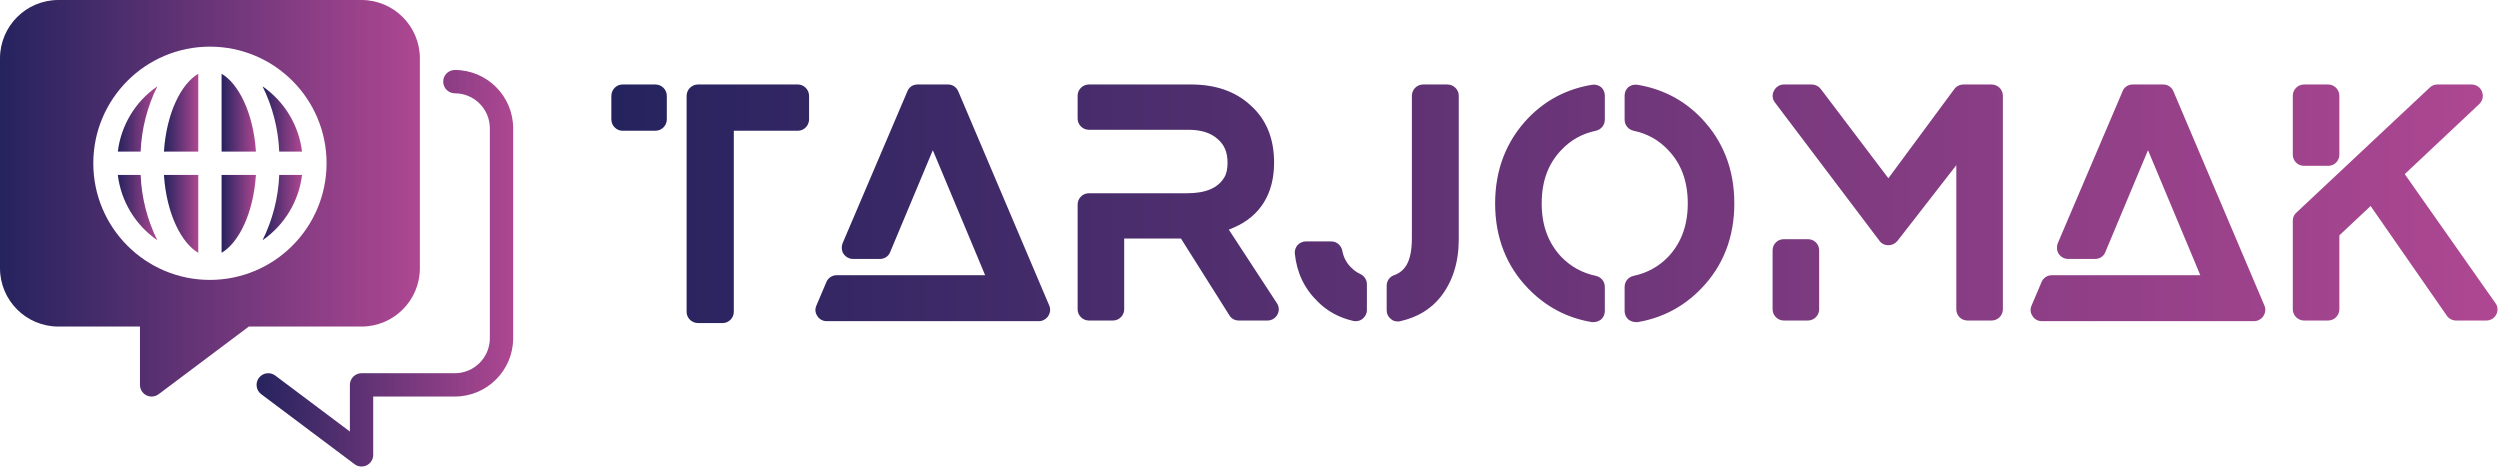 <?xml version="1.0" encoding="UTF-8"?>
<svg width="503px" height="94px" viewBox="0 0 503 94" version="1.1" xmlns="http://www.w3.org/2000/svg" xmlns:xlink="http://www.w3.org/1999/xlink">
    <!-- Generator: Sketch 52.3 (67297) - http://www.bohemiancoding.com/sketch -->
    <title>3</title>
    <desc>Created with Sketch.</desc>
    <defs>
        <linearGradient x1="0%" y1="0%" x2="100%" y2="0%" id="linearGradient-1">
            <stop stop-color="#25235E" offset="0%"></stop>
            <stop stop-color="#AE4792" offset="100%"></stop>
        </linearGradient>
    </defs>
    <g id="Page-1" stroke="none" stroke-width="1" fill="none" fill-rule="evenodd">
        <g id="3" fill="url(#linearGradient-1)">
            <g id="SvgjsG8038">
                <g id="Group">
                    <path d="M44.585,50.86 C47.927,48.93 50.97,43.119 51.495,35.199 L44.585,35.199 L44.585,50.86 Z" id="Path"></path>
                    <path d="M39.892,50.86 L39.892,35.199 L32.983,35.199 C33.507,43.119 36.55,48.93 39.892,50.86 Z" id="Path"></path>
                    <path d="M44.585,14.845 L44.585,30.506 L51.495,30.506 C50.97,22.585 47.927,16.774 44.585,14.845 Z" id="Path"></path>
                    <path d="M32.983,30.506 L39.892,30.506 L39.892,14.845 C36.55,16.774 33.507,22.585 32.983,30.506 Z" id="Path"></path>
                    <path d="M52.822,17.368 C54.852,21.463 55.996,25.939 56.18,30.506 L60.774,30.506 C60.123,25.191 57.228,20.409 52.822,17.368 Z" id="Path"></path>
                    <path d="M23.703,35.199 C24.354,40.513 27.249,45.295 31.656,48.337 C29.626,44.242 28.481,39.765 28.297,35.199 L23.703,35.199 Z" id="Path"></path>
                    <path d="M84.477,53.972 L84.477,11.733 C84.47,5.256 79.221,0.007 72.744,2.08419141e-15 L11.733,2.08419141e-15 C5.256,0.007 0.007,5.256 1.0420957e-15,11.733 L1.0420957e-15,53.972 C0.007,60.449 5.256,65.698 11.733,65.705 L28.159,65.705 L28.159,77.438 C28.16,78.326 28.661,79.138 29.456,79.536 C30.25,79.933 31.201,79.849 31.913,79.317 L50.06,65.705 L72.744,65.705 C79.221,65.698 84.47,60.449 84.477,53.972 Z M42.239,56.318 C29.279,56.318 18.773,45.812 18.773,32.852 C18.773,19.892 29.279,9.386 42.239,9.386 C55.199,9.386 65.705,19.892 65.705,32.852 C65.689,45.806 55.192,56.303 42.239,56.318 Z" id="Shape" fill-rule="nonzero"></path>
                    <path d="M52.822,48.337 C57.228,45.295 60.123,40.513 60.774,35.199 L56.18,35.199 C55.996,39.765 54.852,44.242 52.822,48.337 Z" id="Path"></path>
                    <path d="M23.703,30.506 L28.297,30.506 C28.481,25.939 29.626,21.463 31.656,17.368 C27.249,20.409 24.354,25.191 23.703,30.506 Z" id="Path"></path>
                    <path d="M91.517,14.08 C90.221,14.08 89.17,15.13 89.17,16.426 C89.17,17.722 90.221,18.773 91.517,18.773 C95.403,18.777 98.553,21.926 98.557,25.812 L98.557,68.051 C98.553,71.937 95.403,75.087 91.517,75.091 L72.744,75.091 C72.122,75.091 71.525,75.338 71.085,75.778 C70.644,76.218 70.397,76.815 70.398,77.438 L70.398,86.824 L55.379,75.558 C54.341,74.781 52.87,74.993 52.092,76.03 C51.315,77.068 51.527,78.54 52.565,79.317 L71.337,93.396 C72.049,93.929 73,94.014 73.794,93.616 C74.589,93.218 75.091,92.406 75.091,91.517 L75.091,79.784 L91.517,79.784 C97.994,79.777 103.243,74.528 103.25,68.051 L103.25,25.812 C103.243,19.335 97.994,14.086 91.517,14.08 Z" id="Path"></path>
                </g>
            </g>
            <g id="SvgjsG8039" transform="translate(122.102, 17)" fill-rule="nonzero">
                <path d="M9.754,3.32473772e-16 C11.037,3.32473772e-16 12.064,1.027 12.064,2.31 L12.064,6.995 C12.064,8.278 11.037,9.305 9.754,9.305 L3.144,9.305 C1.925,9.305 0.898,8.278 0.898,6.995 L0.898,2.31 C0.898,1.027 1.925,3.32473772e-16 3.144,3.32473772e-16 L9.754,3.32473772e-16 Z M38.439,1.40588707e-15 C39.658,1.40588707e-15 40.684,1.027 40.684,2.31 L40.684,6.995 C40.684,8.278 39.658,9.305 38.439,9.305 L25.54,9.305 L25.54,45.754 C25.54,46.973 24.513,48 23.294,48 L18.353,48 C17.07,48 16.043,46.973 16.043,45.754 L16.043,2.31 C16.043,1.027 17.07,-1.44388307e-15 18.353,-1.44388307e-15 L38.439,1.40588707e-15 Z M89.005,44.471 C89.326,45.176 89.198,45.947 88.813,46.588 C88.364,47.23 87.658,47.615 86.952,47.615 L44.214,47.615 C43.444,47.615 42.738,47.23 42.353,46.588 C41.904,45.947 41.84,45.176 42.16,44.471 L44.15,39.786 C44.471,38.952 45.305,38.374 46.203,38.374 L76.107,38.374 L74.182,33.754 L65.583,13.219 L56.984,33.754 C56.663,34.588 55.829,35.102 54.93,35.102 L49.54,35.102 C48.77,35.102 48.064,34.717 47.615,34.075 C47.23,33.497 47.166,32.663 47.422,31.957 L60.449,1.412 C60.77,0.513 61.604,-8.54931042e-15 62.503,-8.54931042e-15 L68.663,-8.54931042e-15 C69.561,-8.54931042e-15 70.332,0.513 70.717,1.412 L89.005,44.471 Z M125.134,29.198 L134.824,44.021 C135.273,44.727 135.337,45.561 134.888,46.332 C134.503,47.037 133.733,47.487 132.963,47.487 L127.123,47.487 C126.353,47.487 125.647,47.102 125.262,46.46 L115.508,30.995 L104.086,30.995 L104.086,45.241 C104.086,46.46 103.059,47.487 101.84,47.487 L96.963,47.487 C95.743,47.487 94.717,46.46 94.717,45.241 L94.717,24.128 C94.717,22.909 95.743,21.882 96.963,21.882 L116.727,21.882 C120.449,21.882 122.952,20.856 124.235,18.674 C124.684,17.968 124.877,16.941 124.877,15.722 C124.877,13.604 124.235,12.128 122.888,10.973 C121.476,9.69 119.487,9.112 116.984,9.112 L96.963,9.112 C95.743,9.112 94.717,8.086 94.717,6.866 L94.717,2.246 C94.717,1.027 95.743,-8.54931042e-15 96.963,-8.54931042e-15 L117.561,-8.54931042e-15 C122.503,-8.54931042e-15 126.545,1.412 129.561,4.235 C132.706,7.059 134.246,10.909 134.246,15.722 C134.246,21.947 131.487,26.439 126.225,28.749 C125.904,28.877 125.519,29.07 125.134,29.198 Z M151.572,38.118 C152.406,38.503 152.92,39.337 152.92,40.171 L152.92,45.369 C152.92,46.075 152.599,46.717 152.021,47.166 C151.636,47.487 151.123,47.615 150.674,47.615 C150.481,47.615 150.289,47.615 150.096,47.551 C147.337,46.909 144.963,45.626 143.037,43.701 C140.278,41.005 138.802,37.797 138.417,34.011 C138.353,33.433 138.545,32.791 138.995,32.278 C139.444,31.829 140.021,31.572 140.663,31.572 L145.733,31.572 C146.888,31.572 147.786,32.406 147.979,33.497 C148.235,34.845 148.877,36.064 149.968,37.027 C150.417,37.476 150.995,37.861 151.572,38.118 Z M169.091,1.40588707e-15 C170.374,1.40588707e-15 171.401,1.027 171.401,2.246 L171.401,31.123 C171.401,35.743 170.182,39.658 167.743,42.738 C165.754,45.241 163.059,46.845 159.658,47.615 C159.465,47.679 159.337,47.679 159.144,47.679 C158.631,47.679 158.118,47.551 157.733,47.166 C157.219,46.781 156.898,46.139 156.898,45.433 L156.898,40.492 C156.898,39.529 157.476,38.695 158.374,38.374 C159.465,37.989 160.235,37.348 160.813,36.449 C161.583,35.23 161.968,33.369 161.968,30.93 L161.968,2.246 C161.968,1.027 162.995,-1.44388307e-15 164.214,-1.44388307e-15 L169.091,-1.44388307e-15 Z M200.021,0.513 C200.535,0.963 200.791,1.604 200.791,2.246 L200.791,7.059 C200.791,8.15 200.086,9.048 198.995,9.305 C196.235,9.882 193.925,11.166 192,13.219 C189.369,15.979 188.086,19.508 188.086,23.936 C188.086,28.299 189.369,31.829 192,34.652 C193.925,36.642 196.235,37.925 198.995,38.503 C200.086,38.759 200.791,39.658 200.791,40.749 L200.791,45.561 C200.791,46.203 200.535,46.845 200.021,47.294 C199.572,47.615 199.059,47.807 198.545,47.807 L198.16,47.807 C193.155,46.973 188.856,44.663 185.39,41.07 C180.963,36.513 178.717,30.738 178.717,23.936 C178.717,17.134 180.963,11.358 185.39,6.738 C188.856,3.144 193.155,0.898 198.16,0.064 C198.802,-0.064 199.508,0.128 200.021,0.513 Z M220.171,6.738 C224.599,11.358 226.845,17.07 226.845,23.936 C226.845,30.738 224.599,36.513 220.171,41.07 C216.706,44.663 212.406,46.973 207.401,47.807 L207.016,47.807 C206.503,47.807 205.989,47.615 205.54,47.294 C205.027,46.845 204.77,46.203 204.77,45.561 L204.77,40.749 C204.77,39.658 205.476,38.759 206.567,38.503 C209.326,37.925 211.636,36.642 213.561,34.652 C216.192,31.829 217.476,28.299 217.476,23.936 C217.476,19.508 216.192,15.979 213.561,13.219 C211.636,11.166 209.326,9.882 206.567,9.305 C205.476,9.048 204.77,8.15 204.77,7.059 L204.77,2.246 C204.77,1.604 205.027,0.963 205.54,0.513 C206.053,0.128 206.759,-0.064 207.401,0.064 C212.406,0.898 216.706,3.144 220.171,6.738 Z M278.631,-1.44388307e-15 C279.85,-1.44388307e-15 280.877,1.027 280.877,2.246 L280.877,45.241 C280.877,46.46 279.85,47.487 278.631,47.487 L273.754,47.487 C272.471,47.487 271.508,46.46 271.508,45.241 L271.508,16.235 L259.636,31.508 C259.187,32.021 258.545,32.342 257.84,32.342 C257.134,32.342 256.428,32.021 256.043,31.444 L234.995,3.594 C234.481,2.952 234.417,1.989 234.802,1.283 C235.187,0.513 235.957,7.10542736e-15 236.791,7.10542736e-15 L242.438,7.10542736e-15 C243.144,7.10542736e-15 243.786,0.321 244.235,0.898 L257.84,18.866 L271.123,0.898 C271.572,0.321 272.214,7.10542736e-15 272.984,7.10542736e-15 L278.631,-1.44388307e-15 Z M241.668,31.123 C242.888,31.123 243.914,32.086 243.914,33.369 L243.914,45.241 C243.914,46.46 242.888,47.487 241.668,47.487 L236.791,47.487 C235.572,47.487 234.545,46.46 234.545,45.241 L234.545,33.369 C234.545,32.086 235.572,31.123 236.791,31.123 L241.668,31.123 Z M333.497,44.471 C333.818,45.176 333.69,45.947 333.305,46.588 C332.856,47.23 332.15,47.615 331.444,47.615 L288.706,47.615 C287.936,47.615 287.23,47.23 286.845,46.588 C286.396,45.947 286.332,45.176 286.652,44.471 L288.642,39.786 C288.963,38.952 289.797,38.374 290.695,38.374 L320.599,38.374 L318.674,33.754 L310.075,13.219 L301.476,33.754 C301.155,34.588 300.321,35.102 299.422,35.102 L294.032,35.102 C293.262,35.102 292.556,34.717 292.107,34.075 C291.722,33.497 291.658,32.663 291.914,31.957 L304.941,1.412 C305.262,0.513 306.096,-8.54931042e-15 306.995,-8.54931042e-15 L313.155,-8.54931042e-15 C314.053,-8.54931042e-15 314.824,0.513 315.209,1.412 L333.497,44.471 Z M379.957,43.957 C380.471,44.599 380.535,45.497 380.15,46.267 C379.765,47.037 378.995,47.487 378.16,47.487 L372.064,47.487 C371.294,47.487 370.588,47.102 370.203,46.524 L354.866,24.449 L348.578,30.353 L348.578,45.241 C348.578,46.46 347.551,47.487 346.332,47.487 L341.455,47.487 C340.235,47.487 339.209,46.46 339.209,45.241 L339.209,27.401 C339.209,26.759 339.465,26.182 339.914,25.797 L366.738,0.642 C367.187,0.193 367.701,-1.44388307e-15 368.278,-1.44388307e-15 L375.209,-1.44388307e-15 C376.107,-1.44388307e-15 376.941,0.578 377.262,1.412 C377.647,2.31 377.39,3.273 376.749,3.914 L361.733,18.032 L379.957,43.957 Z M341.455,16.364 C340.235,16.364 339.209,15.401 339.209,14.118 L339.209,2.246 C339.209,1.027 340.235,3.32473772e-16 341.455,3.32473772e-16 L346.332,3.32473772e-16 C347.551,3.32473772e-16 348.578,1.027 348.578,2.246 L348.578,14.118 C348.578,15.401 347.551,16.364 346.332,16.364 L341.455,16.364 Z" id="Shape"></path>
            </g>
        </g>
    </g>
</svg>